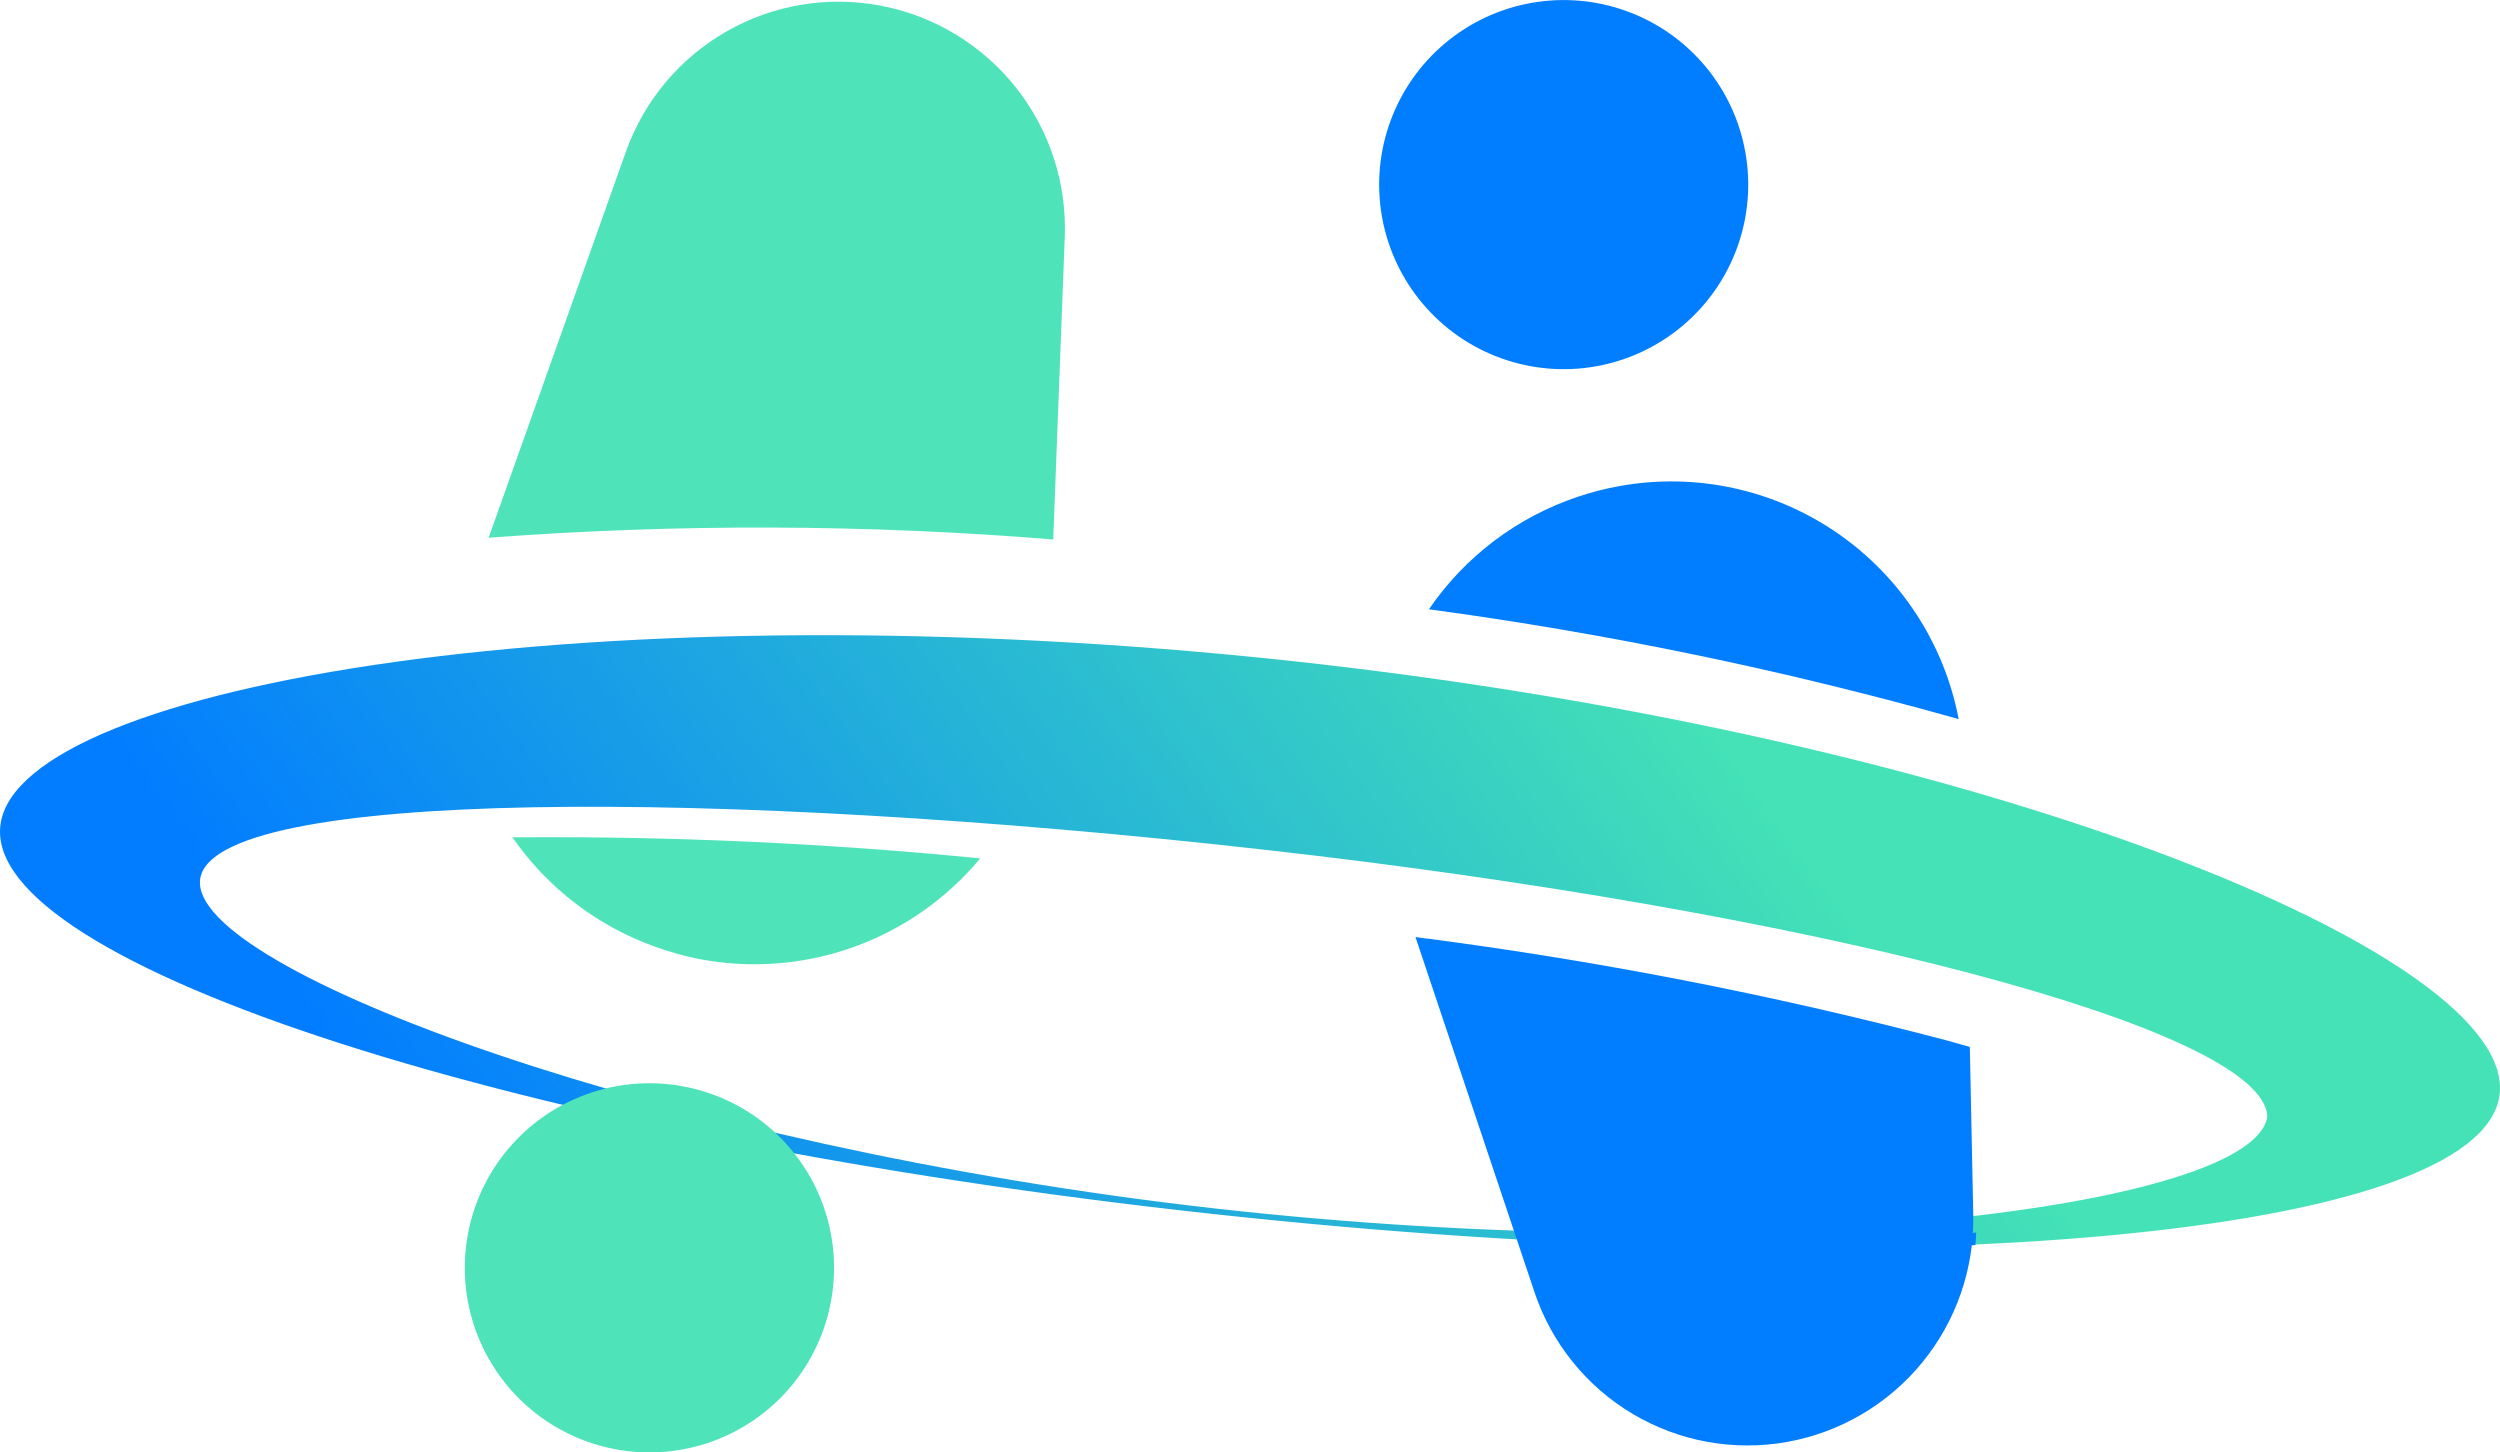 
<svg xmlns="http://www.w3.org/2000/svg" xmlns:xlink="http://www.w3.org/1999/xlink" width="42" height="24.4" viewBox="0 0 42 24.4"><defs><style>.a,.b{fill:none;}.a{clip-rule:evenodd;}.c{clip-path:url(#a);}.d{clip-path:url(#b);}.e{fill:#4ee3b9;}.f{clip-path:url(#c);}.g{clip-path:url(#d);}.h{fill:url(#e);}.i{clip-path:url(#f);}.j{fill:#017dff;}.k{clip-path:url(#h);}.l{clip-path:url(#j);}.m{clip-path:url(#l);}</style><clipPath id="a"><path class="a" d="M77.353-205.757a73.368,73.368,0,0,1,7.771.354,4.931,4.931,0,0,1-4.734,1.688,4.95,4.95,0,0,1-.715-.2,4.93,4.93,0,0,1-2.411-1.845Zm1.819-11.518a3.791,3.791,0,0,1,4.295-2.451,3.807,3.807,0,0,1,3.078,3.882h0l-.194,5.083a60.748,60.748,0,0,0-9.485-.029Z" transform="translate(-76.865 219.796)"/></clipPath><clipPath id="b"><path class="b" d="M-49-263.341H3.8V-306H-49Z" transform="translate(49 306)"/></clipPath><clipPath id="c"><path class="a" d="M47.128-121.79c.333-2.358-8.689-6.042-20.282-7.3s-21.367.383-21.7,2.741,8.8,5.291,20.388,6.55S46.795-119.432,47.128-121.79Zm-3.9.35c-.211,1.523-8.495,2.58-17.68,1.546S8.285-123.906,8.5-125.429s8.7-1.525,17.886-.491S43.16-122.921,43.227-121.441Z" transform="translate(-5.137 129.528)"/></clipPath><clipPath id="d"><path class="b" d="M-49-263.341H5.336V-306H-49Z" transform="translate(49 306)"/></clipPath><linearGradient id="e" x1="0.314" y1="0.518" x2="0.801" y2="0.226" gradientUnits="objectBoundingBox"><stop offset="0" stop-color="#44e2b6"/><stop offset="0.1" stop-color="#3dd8bd"/><stop offset="0.2" stop-color="#36cec4"/><stop offset="0.3" stop-color="#30c4cc"/><stop offset="0.4" stop-color="#29bad3"/><stop offset="0.5" stop-color="#23b0da"/><stop offset="0.6" stop-color="#1ca5e2"/><stop offset="0.7" stop-color="#169be9"/><stop offset="0.8" stop-color="#0f91f0"/><stop offset="0.9" stop-color="#0987f8"/><stop offset="1" stop-color="#027dff"/></linearGradient><clipPath id="f"><path class="a" d="M212-213.893a3.1,3.1,0,0,0,2.515-3.592A3.1,3.1,0,0,0,210.924-220a3.1,3.1,0,0,0-2.515,3.592A3.1,3.1,0,0,0,212-213.893Z" transform="translate(-208.361 220.048)"/></clipPath><clipPath id="h"><path class="a" d="M77.279-61.171a3.1,3.1,0,0,1,2.515,3.592A3.1,3.1,0,0,1,76.2-55.064a3.1,3.1,0,0,1-2.515-3.592A3.1,3.1,0,0,1,77.279-61.171Z" transform="translate(-73.639 61.219)"/></clipPath><clipPath id="j"><path class="a" d="M276.455-38.24l-.052,0c-.823.037-1.69.056-2.6.057.96-.064,1.855-.156,2.667-.27Q276.467-38.345,276.455-38.24Z" transform="translate(-273.807 38.451)"/></clipPath><clipPath id="l"><path class="a" d="M213-145.28a69.984,69.984,0,0,1,8.913,1.733l.4.113.058,2.82a3.8,3.8,0,0,1-3.135,3.817A3.774,3.774,0,0,1,215-139.313Zm9.126-3.676,0,.014a64.858,64.858,0,0,0-8.9-1.845,4.922,4.922,0,0,1,2.507-1.892,4.947,4.947,0,0,1,.71-.181A4.914,4.914,0,0,1,222.123-148.956Z" transform="translate(-212.997 152.935)"/></clipPath></defs><g transform="translate(-5.137 220.048)"><g class="c" transform="translate(13.345 -220.02)"><g class="d" transform="translate(-13.874 -9.502)"><path class="e" d="M70.958-225.793l10.691.187-.3,17.3L70.656-208.5Z" transform="translate(-57.467 234.635)"/></g></g><g class="f" transform="translate(5.137 -209.38)"><g class="g" transform="translate(-6.141 -19.453)"><g transform="translate(47.585 38.236) rotate(-173)"><path class="h" d="M44.669,23.6,2.9,28.728-.018,4.986,41.754-.143Z" transform="translate(0 0)"/></g></g></g><g class="i" transform="translate(28.306 -220.048)"><g class="d" transform="translate(-28.369 -9.475)"><path class="j" d="M198.116-229.024l7.193-1.268,1.268,7.193-7.193,1.268Z" transform="translate(-170.876 238.638)"/></g></g><g class="k" transform="translate(12.947 -201.85)"><g class="d" transform="translate(-13.519 -26.982)"><path class="e" d="M63.395-64.271,70.587-63,71.856-70.2l-7.193-1.268Z" transform="translate(-51.005 97.317)"/></g></g><g class="l" transform="translate(35.674 -199.34)"><g class="d" transform="translate(-35.583 -29.492)"><path class="j" d="M268.807-43.451h3.769v1.372h-3.769Z" transform="translate(-233.775 72.392)"/></g></g><g class="m" transform="translate(28.914 -211.96)"><g class="d" transform="translate(-28.88 -16.872)"><path class="j" d="M208-157.935h10.472v17.3H208Z" transform="translate(-179.668 174.256)"/></g></g></g></svg>